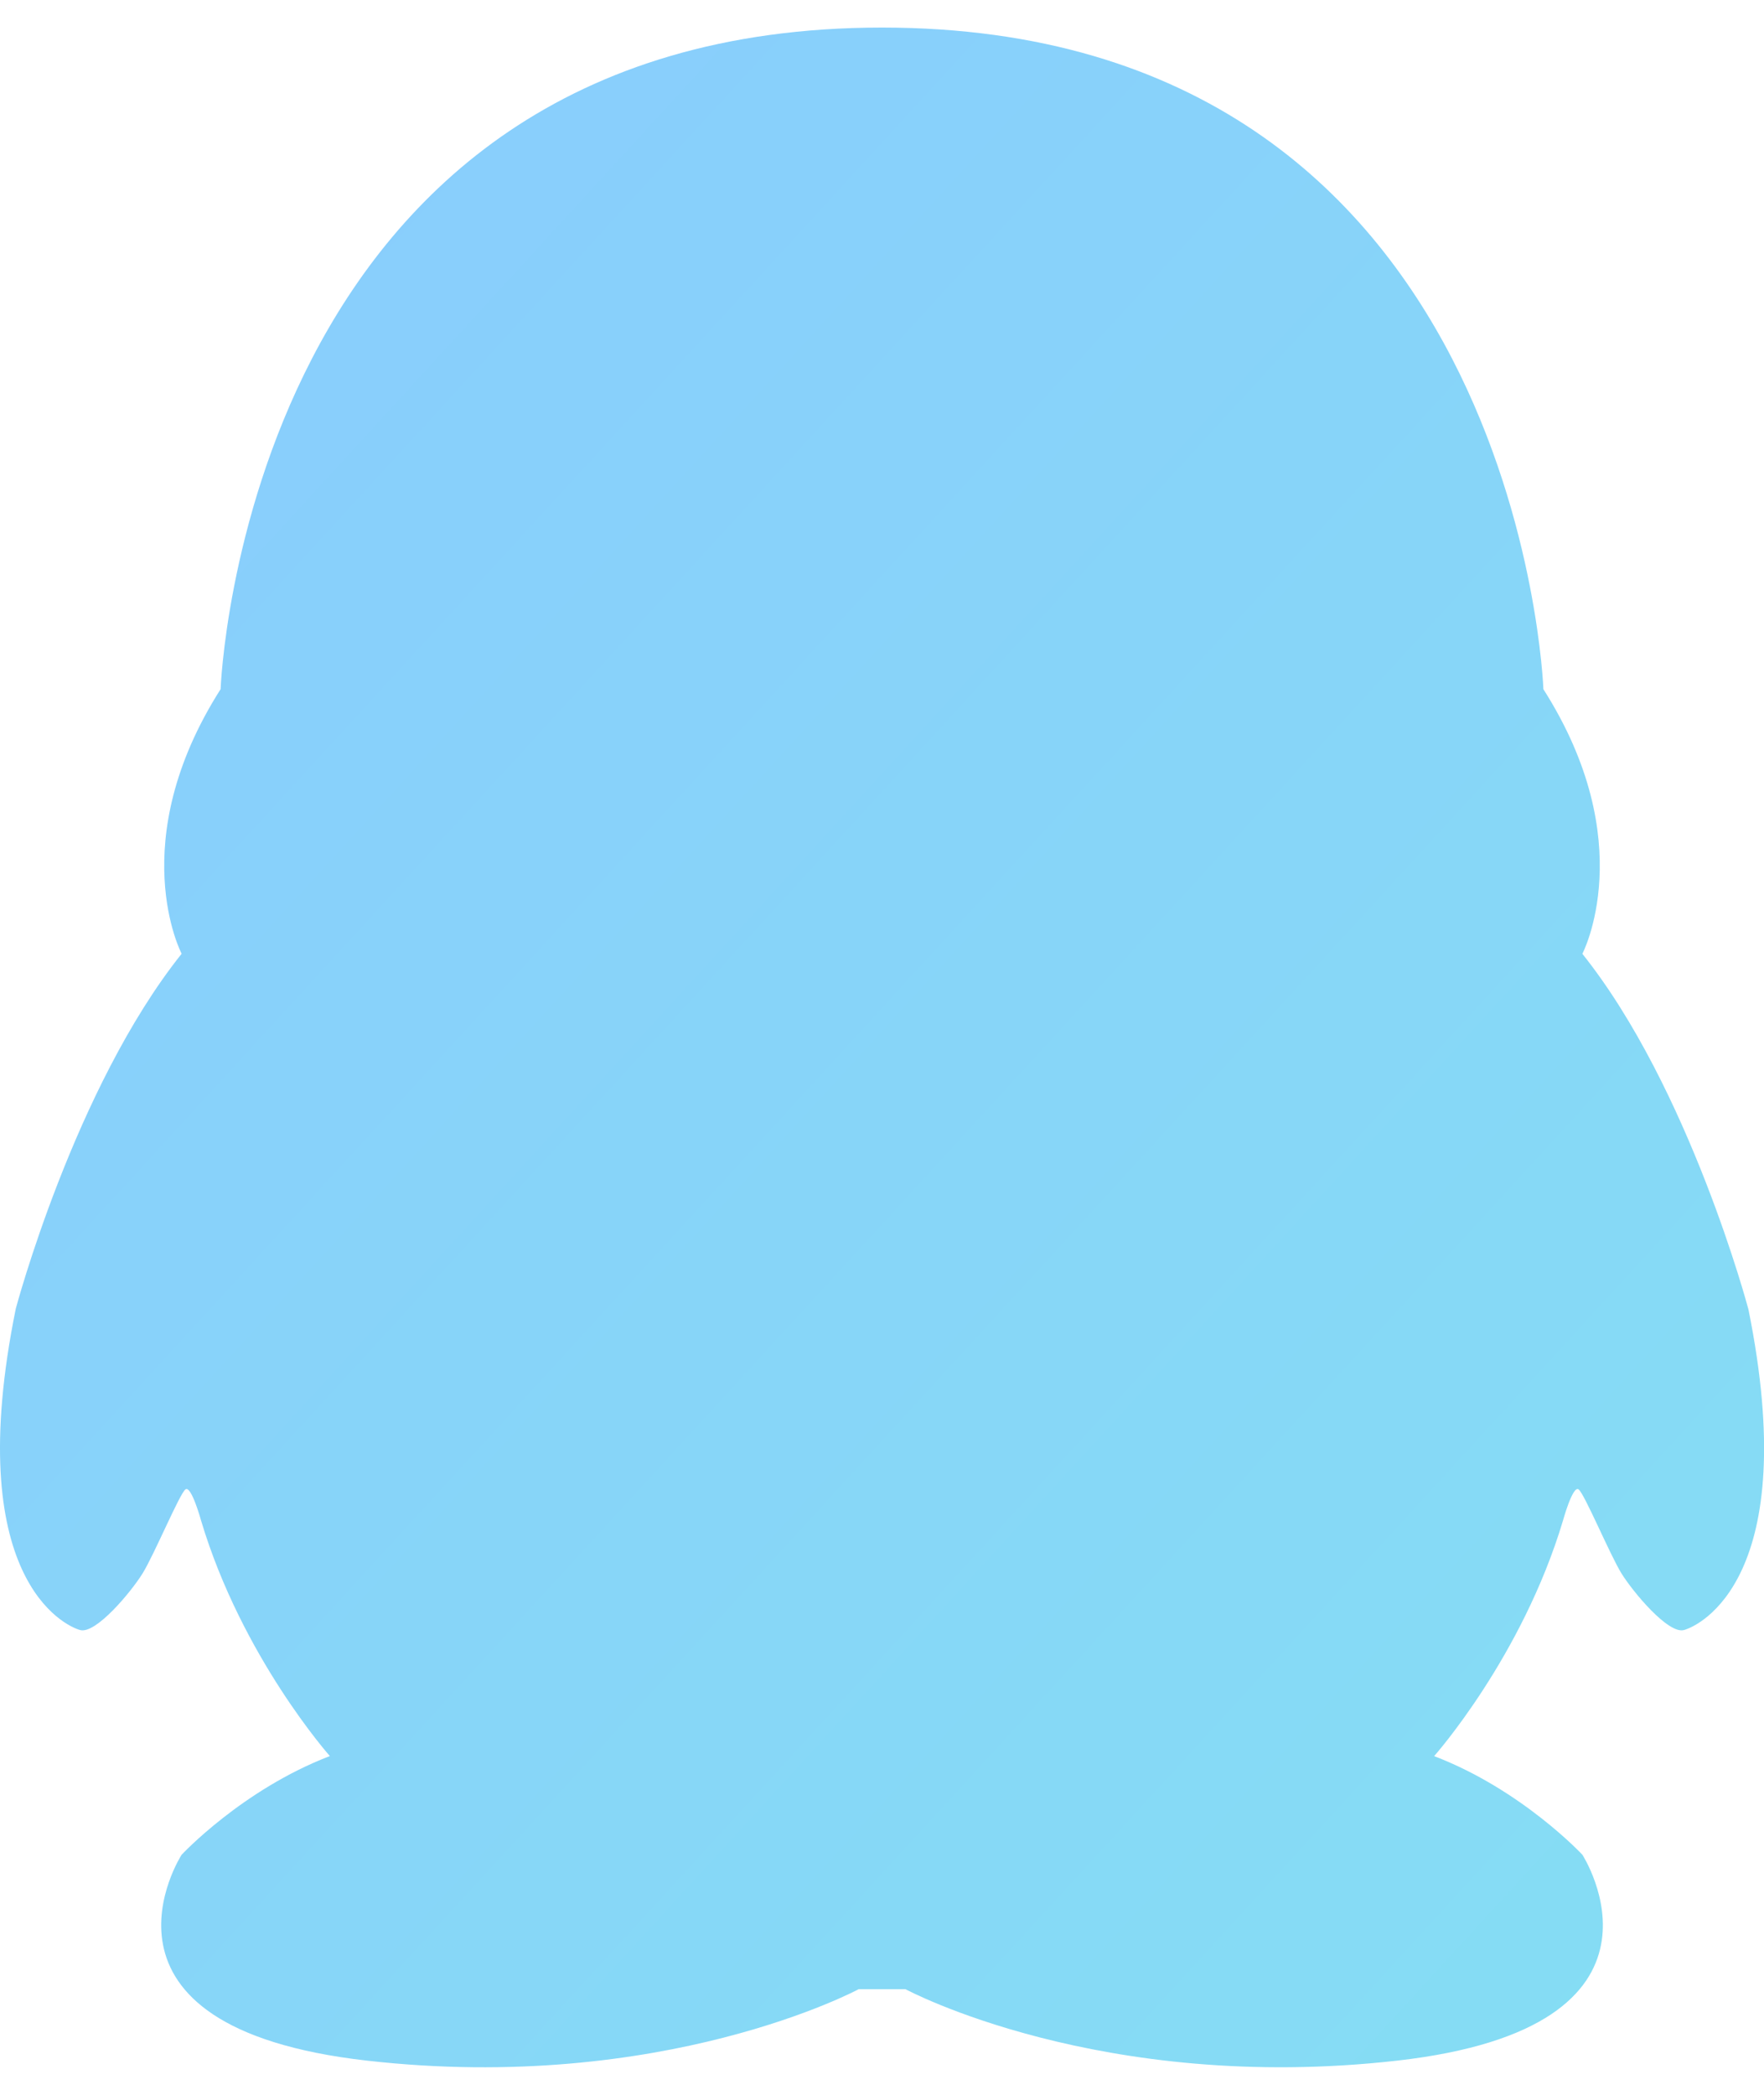<svg width="32" height="38" xmlns="http://www.w3.org/2000/svg"><defs><linearGradient x1="128.55%" y1="110.942%" x2="0%" y2="-22.852%" id="a"><stop stop-color="#84E2F1" offset="0%"/><stop stop-color="#8AC9FF" offset="100%"/></linearGradient></defs><path d="M31.714 23.74s-1.062-4-3.009-6.438c0 0 1.062-2.02-.707-4.8C27.998 12.501 27.573.5 16 .5 4.427.5 4.002 12.501 4.002 12.501c-1.769 2.781-.707 4.8-.707 4.8-1.947 2.439-3.009 6.44-3.009 6.44-.99 4.876.885 5.752 1.168 5.828.283.077.92-.685 1.133-1.028.212-.343.672-1.448.778-1.524.107-.076.284.571.284.571.743 2.477 2.335 4.267 2.335 4.267-1.592.61-2.69 1.791-2.69 1.791S1.278 36.77 6.658 37.38c5.38.61 8.918-1.296 8.918-1.296h.85s3.539 1.905 8.918 1.296c5.38-.61 3.362-3.734 3.362-3.734s-1.097-1.181-2.69-1.79c0 0 1.593-1.791 2.336-4.268 0 0 .177-.647.284-.571.106.076.566 1.18.778 1.524.213.343.85 1.105 1.133 1.028.283-.076 2.159-.952 1.168-5.829z" fill="url(#a)" fill-rule="nonzero"/></svg>